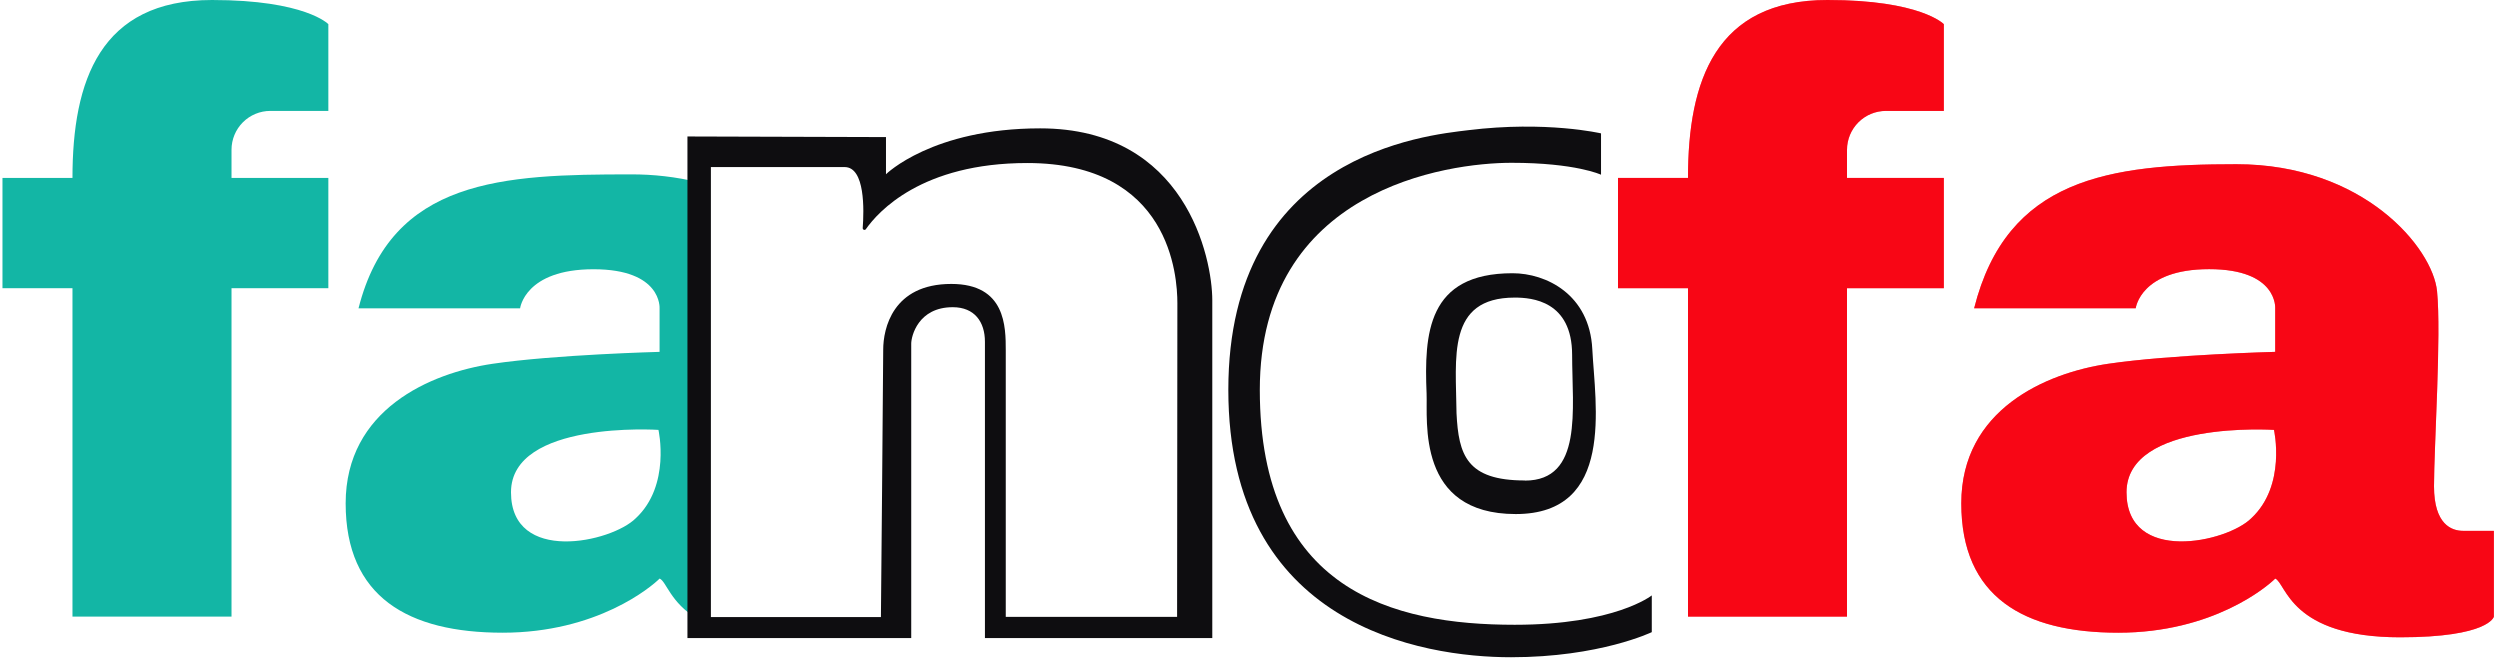 <svg width="259" height="69" viewBox="0 0 259 69" fill="none" xmlns="http://www.w3.org/2000/svg">
<path d="M201.381 2.503V11.49H195.378C194.31 11.49 193.286 11.914 192.531 12.668C191.775 13.423 191.35 14.447 191.349 15.514V18.431H201.381V29.858H191.349V63.881H174.877V29.858H167.625V18.431H174.877C174.877 8.37 177.735 0 189.327 0C199.004 0 201.381 2.503 201.381 2.503Z" fill="#F50714"/>
<g opacity="0.5">
<path d="M201.381 2.503V11.49H195.378C194.31 11.49 193.286 11.914 192.531 12.668C191.775 13.423 191.35 14.447 191.349 15.514V18.431H201.381V29.858H191.349V63.881H174.877V29.858H167.625V18.431H174.877C174.877 8.37 177.735 0 189.327 0C199.004 0 201.381 2.503 201.381 2.503Z" fill="#FC0516"/>
</g>
<path d="M255.177 54.996C254.005 54.996 252.163 54.359 252.163 50.369C252.163 46.378 252.926 34.675 252.479 30.174C252.032 25.673 244.873 17.012 231.686 17.012C218.5 17.012 207.914 18.47 204.521 31.933H221.261C221.261 31.933 221.747 27.884 228.867 27.884C235.988 27.884 235.711 31.933 235.711 31.933V36.453C235.711 36.453 224.872 36.735 218.408 37.688C211.943 38.641 203.189 42.441 203.189 52.143C203.189 61.844 209.659 65.548 219.453 65.548C229.246 65.548 234.86 60.794 235.716 59.939C236.853 60.425 237.237 66.024 248.644 66.024C257.879 66.024 258.365 63.886 258.365 63.886V54.996H255.177ZM233.242 53.684C230.714 56.211 220.308 58.466 220.308 51.001C220.308 43.535 235.584 44.536 235.584 44.536C235.584 44.536 236.887 50.291 233.242 53.684Z" fill="#F50714"/>
<g opacity="0.5">
<path d="M255.177 54.996C254.005 54.996 252.163 54.359 252.163 50.369C252.163 46.378 252.926 34.675 252.479 30.174C252.032 25.673 244.873 17.012 231.686 17.012C218.5 17.012 207.914 18.47 204.521 31.933H221.261C221.261 31.933 221.747 27.884 228.867 27.884C235.988 27.884 235.711 31.933 235.711 31.933V36.453C235.711 36.453 224.872 36.735 218.408 37.688C211.943 38.641 203.189 42.441 203.189 52.143C203.189 61.844 209.659 65.548 219.453 65.548C229.246 65.548 234.86 60.794 235.716 59.939C236.853 60.425 237.237 66.024 248.644 66.024C257.879 66.024 258.365 63.886 258.365 63.886V54.996H255.177ZM233.242 53.684C230.714 56.211 220.308 58.466 220.308 51.001C220.308 43.535 235.584 44.536 235.584 44.536C235.584 44.536 236.887 50.291 233.242 53.684Z" fill="#FC0516"/>
</g>
<path d="M34.017 2.503V11.49H28.009C26.942 11.49 25.918 11.914 25.163 12.669C24.409 13.424 23.985 14.447 23.985 15.514V18.431H34.017V29.858H23.985V63.881H7.508V29.858H0.256V18.431H7.508C7.508 8.37 10.366 0 21.968 0C31.64 0 34.017 2.503 34.017 2.503Z" fill="#13B6A5"/>
<path d="M72.337 18.878C70.044 18.325 67.692 18.053 65.333 18.066C52.147 18.066 40.545 18.494 37.142 31.943H53.882C53.882 31.943 54.368 27.894 61.488 27.894C68.609 27.894 68.332 31.943 68.332 31.943V36.453C68.332 36.453 57.493 36.735 51.029 37.688C44.564 38.641 35.81 42.441 35.81 52.143C35.81 61.844 42.28 65.548 52.074 65.548C61.867 65.548 67.481 60.794 68.337 59.939C69.032 60.231 69.445 62.418 72.225 64.09M65.872 53.684C63.345 56.211 52.939 58.466 52.939 51.001C52.939 43.535 68.215 44.536 68.215 44.536C68.215 44.536 69.518 50.291 65.872 53.684Z" fill="#13B6A5"/>
<path d="M107.76 13.298C96.581 13.298 91.788 18.052 91.788 18.052V14.202L71.219 14.139V66.102H94.403V35.598C94.403 34.84 95.113 31.826 98.705 31.826C100.965 31.826 102.039 33.348 102.039 35.408V66.102H125.593V31.107C125.593 26.733 122.837 13.298 107.76 13.298ZM121.947 63.905H104.197V36.327C104.197 33.853 104.197 29.416 98.554 29.416C92.469 29.416 91.501 34.062 91.501 36.22C91.501 38.378 91.263 63.925 91.263 63.925H73.649V17.308H87.501C89.64 17.308 89.513 21.789 89.377 23.627C89.375 23.666 89.385 23.704 89.406 23.737C89.428 23.77 89.459 23.795 89.496 23.808C89.533 23.821 89.573 23.822 89.61 23.81C89.648 23.799 89.68 23.775 89.703 23.743C90.967 21.94 95.482 16.89 106.423 16.89C121.257 16.89 121.976 28.618 121.976 31.408L121.947 63.905Z" fill="#0E0D10"/>
<path d="M165.866 13.818V18.1C165.866 18.1 163.251 16.866 156.593 16.866C149.934 16.866 130.516 19.587 130.516 40.39C130.516 61.193 144.305 64.727 156.923 64.727C167.32 64.727 171.125 61.684 171.125 61.684V65.49C171.125 65.49 165.735 68.09 156.544 68.09C147.353 68.09 127.255 64.853 127.255 40.385C127.255 15.918 147.839 14.013 152.106 13.488C160.209 12.491 165.866 13.818 165.866 13.818Z" fill="#0E0D10"/>
<path d="M164.962 36.167C164.675 30.494 160.174 28.307 156.699 28.307C147.858 28.307 147.542 34.582 147.795 40.779C147.907 43.584 146.716 53.256 157.03 53.256C167.344 53.256 165.249 41.868 164.962 36.167ZM157.978 49.776C151.936 49.776 151.11 47.122 150.896 42.825C150.847 37.075 149.841 30.83 156.928 30.83C158.687 30.83 162.872 31.16 162.872 36.774C162.872 42.388 164.019 49.79 157.978 49.79V49.776Z" fill="#0E0D10"/>
</svg>
